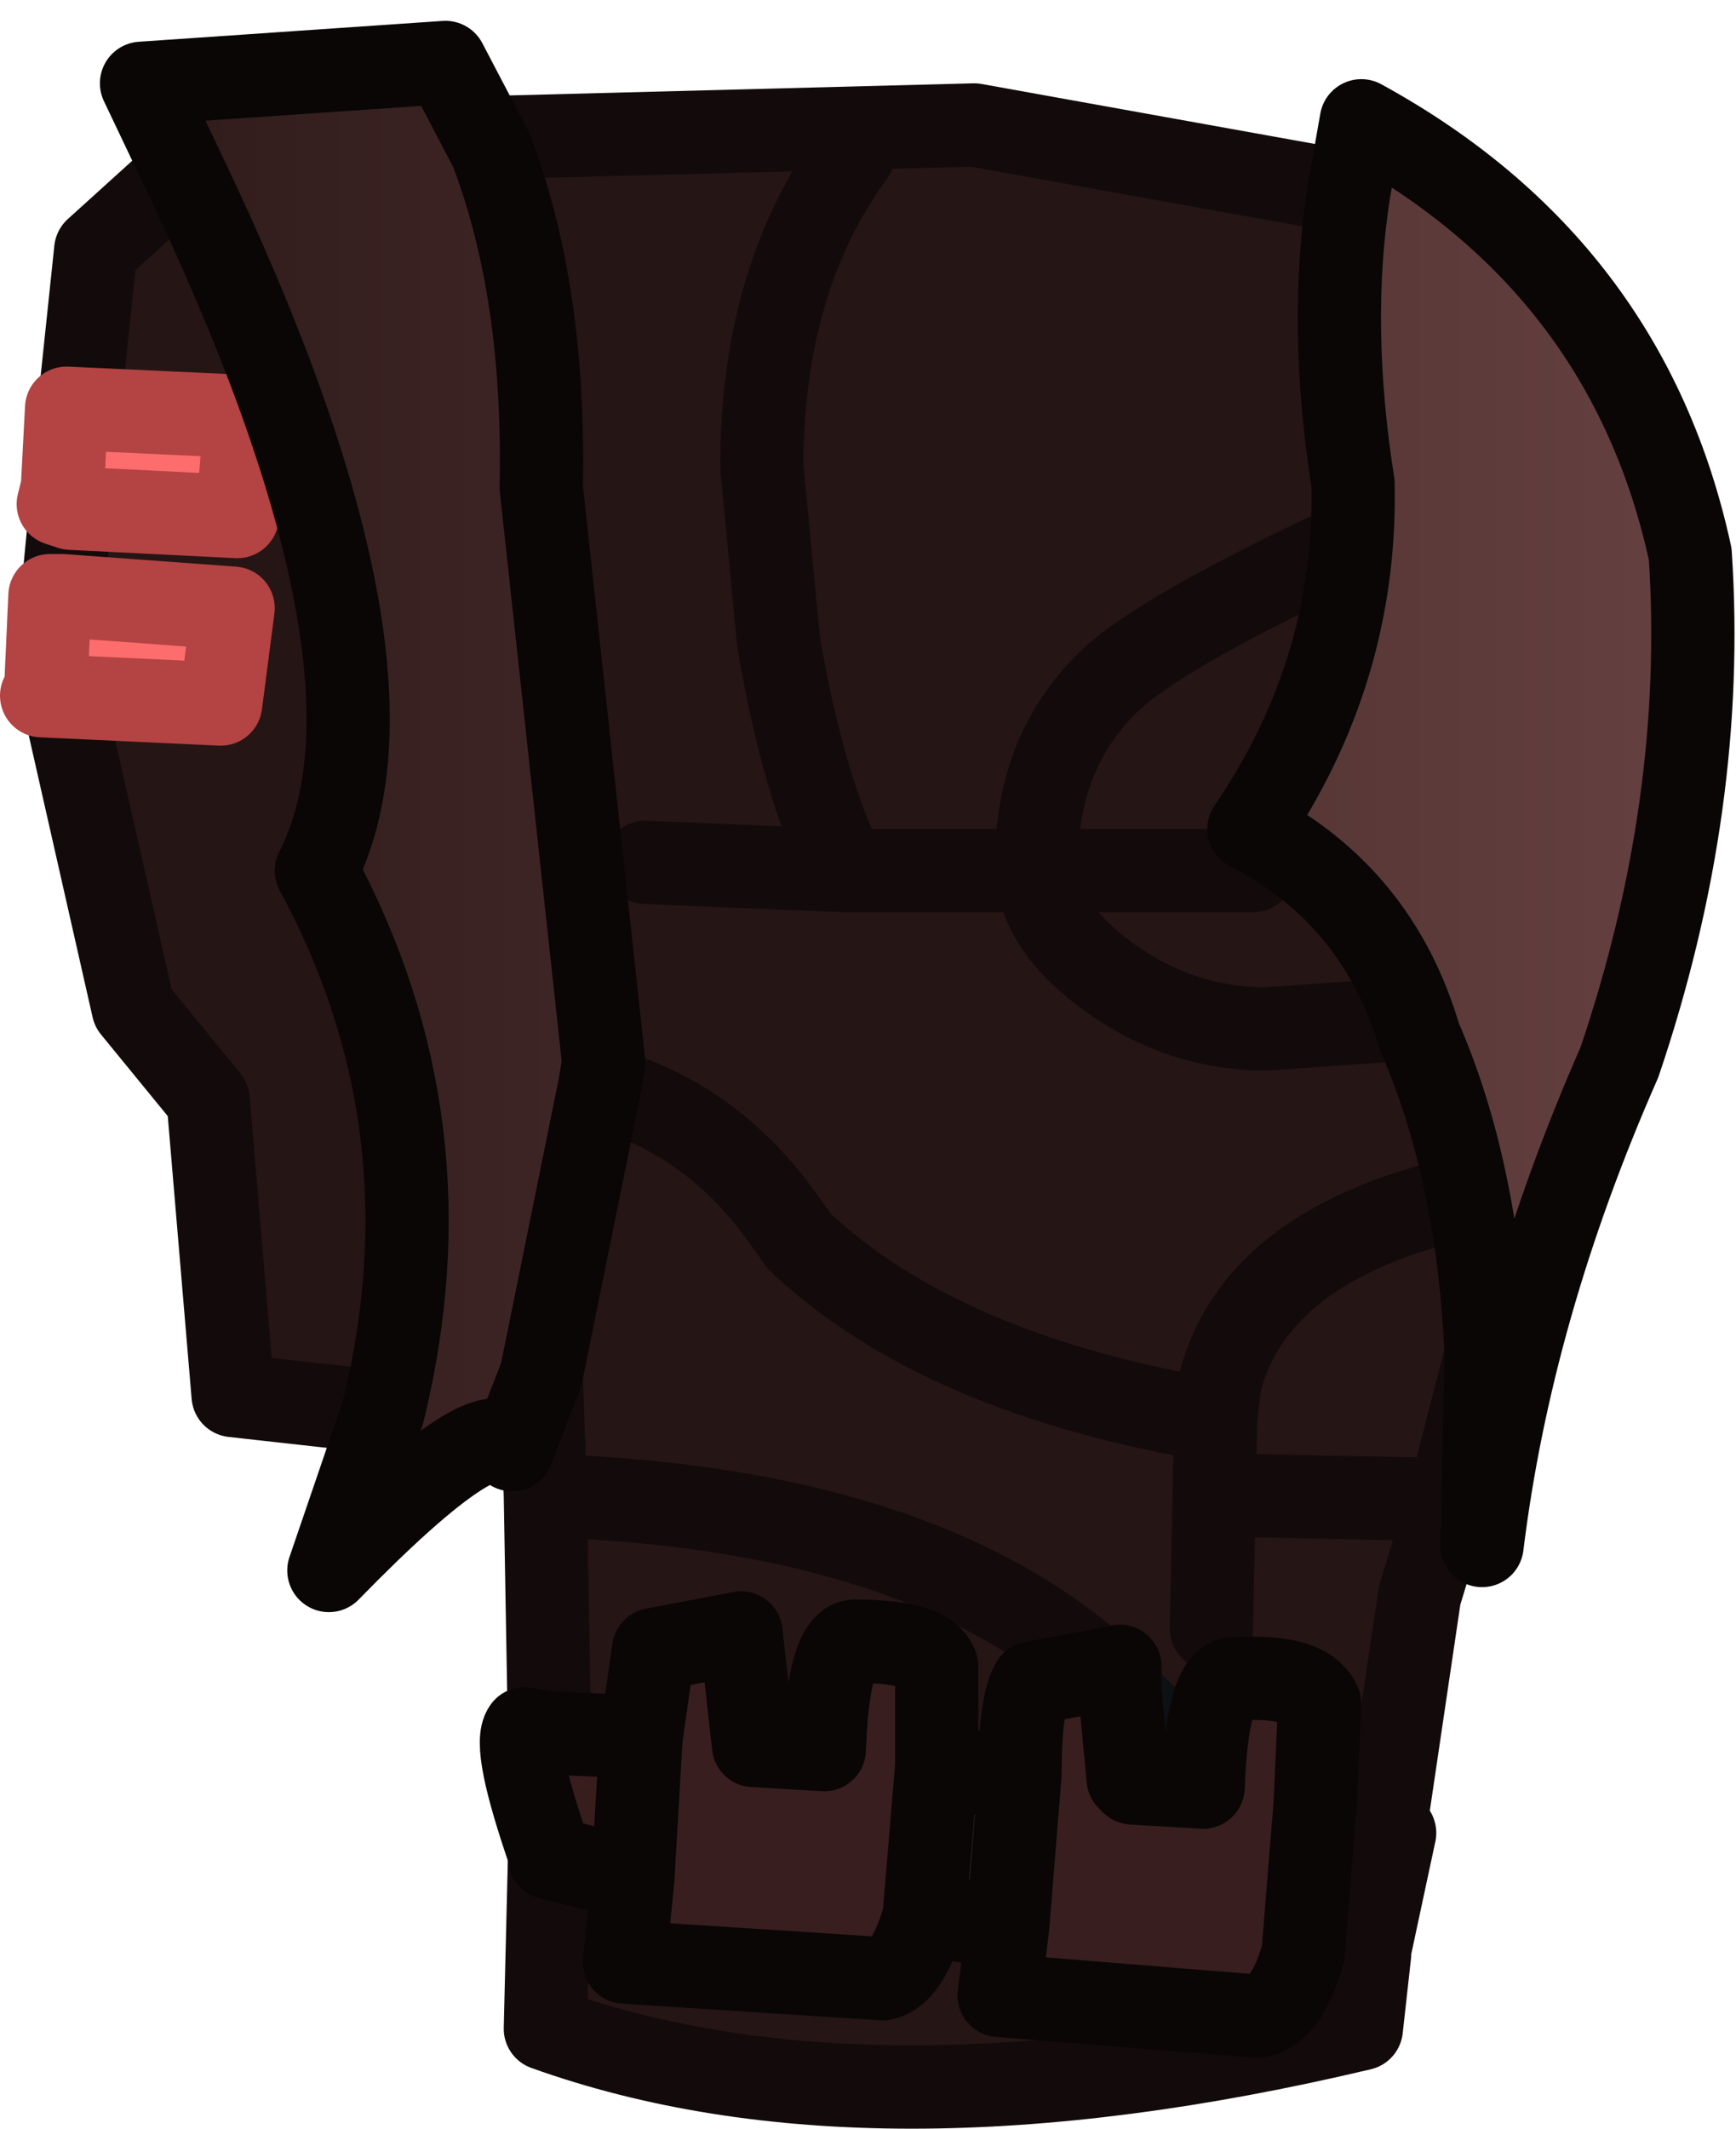 <?xml version="1.0" encoding="UTF-8" standalone="no"?>
<svg xmlns:ffdec="https://www.free-decompiler.com/flash" xmlns:xlink="http://www.w3.org/1999/xlink" ffdec:objectType="shape" height="25.55px" width="20.85px" xmlns="http://www.w3.org/2000/svg">
  <g transform="matrix(1.0, 0.0, 0.0, 1.0, 10.7, 30.05)">
    <path d="M5.95 -8.2 L6.05 -8.05 5.75 -6.65 5.75 -6.6 4.95 -6.6 5.1 -8.45 5.95 -8.2 M3.75 -8.6 L2.9 -8.65 2.85 -8.7 3.75 -8.6 M1.55 -8.75 L1.4 -6.9 0.85 -7.0 0.4 -7.05 0.55 -8.85 1.2 -8.75 1.55 -8.75" fill="#2c2c2c" fill-rule="evenodd" stroke="none"/>
    <path d="M5.1 -8.45 L4.95 -6.6 Q4.75 -5.9 4.4 -5.85 L1.3 -6.1 1.4 -6.9 1.55 -8.75 Q1.55 -9.6 1.7 -9.85 L2.5 -10.0 2.75 -10.05 2.75 -9.75 2.85 -8.7 2.9 -8.65 3.75 -8.6 Q3.8 -9.95 4.15 -9.9 5.0 -9.95 5.15 -9.6 L5.1 -8.5 5.1 -8.45 M0.55 -8.85 L0.4 -7.05 Q0.2 -6.35 -0.1 -6.3 L-3.2 -6.5 -3.1 -7.5 -3.0 -9.2 -2.85 -10.25 -1.8 -10.45 -1.65 -9.1 -0.8 -9.05 Q-0.75 -10.4 -0.4 -10.35 0.45 -10.35 0.55 -10.05 L0.55 -8.95 0.55 -8.85" fill="#381e1e" fill-rule="evenodd" stroke="none"/>
    <path d="M-4.8 -28.25 L-4.75 -28.4 1.0 -28.55 5.45 -27.75 5.5 -27.75 Q5.25 -26.15 5.55 -24.25 5.6 -22.0 4.3 -20.1 5.85 -19.3 6.35 -17.6 7.05 -16.0 7.15 -13.8 L6.7 -12.05 6.35 -10.9 5.95 -8.2 5.1 -8.45 5.1 -8.5 5.15 -9.6 Q5.0 -9.95 4.15 -9.9 3.8 -9.95 3.75 -8.6 L2.85 -8.7 2.75 -9.75 2.75 -10.05 2.5 -10.0 1.7 -9.85 Q1.55 -9.6 1.55 -8.75 L1.2 -8.75 0.55 -8.85 0.55 -8.95 0.55 -10.05 Q0.45 -10.35 -0.4 -10.35 -0.75 -10.4 -0.8 -9.05 L-1.65 -9.1 -1.8 -10.45 -2.85 -10.25 -3.0 -9.2 -4.1 -9.25 -4.15 -12.1 -4.2 -13.55 -3.5 -17.0 -3.45 -17.3 -4.2 -24.2 Q-4.15 -26.55 -4.8 -28.25 M5.75 -6.6 L5.65 -5.7 Q-0.25 -4.3 -4.15 -5.7 L-4.1 -7.75 -3.1 -7.5 -3.2 -6.5 -0.1 -6.3 Q0.2 -6.35 0.4 -7.05 L0.85 -7.0 1.4 -6.9 1.3 -6.1 4.4 -5.85 Q4.75 -5.9 4.95 -6.6 L5.75 -6.6 M6.55 -15.6 Q4.35 -15.0 3.95 -13.45 L3.9 -13.0 Q0.6 -13.55 -1.1 -15.15 L-1.35 -15.5 Q-2.2 -16.65 -3.5 -17.0 -2.2 -16.65 -1.35 -15.5 L-1.1 -15.15 Q0.6 -13.55 3.9 -13.0 L3.95 -13.45 Q4.35 -15.0 6.55 -15.6 M5.95 -17.8 L4.5 -17.7 Q3.5 -17.7 2.65 -18.3 1.8 -18.9 1.75 -19.6 L4.35 -19.6 1.75 -19.6 Q1.8 -18.9 2.65 -18.3 3.5 -17.7 4.5 -17.7 L5.95 -17.8 M5.25 -23.4 Q3.25 -22.45 2.65 -21.9 1.75 -21.05 1.75 -19.7 L1.75 -19.6 -0.55 -19.6 Q-1.05 -20.6 -1.35 -22.35 L-1.55 -24.45 Q-1.55 -26.7 -0.45 -28.2 -1.55 -26.7 -1.55 -24.45 L-1.35 -22.35 Q-1.05 -20.6 -0.55 -19.6 L1.75 -19.6 1.75 -19.7 Q1.75 -21.05 2.65 -21.9 3.25 -22.45 5.25 -23.4 M3.15 -9.35 L2.75 -9.75 3.15 -9.35 M3.9 -13.0 L3.85 -10.5 3.9 -13.0 M4.25 -12.1 L6.7 -12.05 4.25 -12.1 M-9.85 -23.95 L-7.85 -23.85 -7.75 -25.05 -9.75 -25.15 -9.55 -27.05 -8.5 -28.0 Q-5.65 -22.05 -6.9 -19.6 -5.25 -16.55 -6.1 -13.1 L-7.9 -13.3 -8.2 -16.85 -9.1 -17.95 -9.95 -21.7 -8.05 -21.6 -7.9 -22.75 -9.95 -22.9 -9.85 -23.95 M-0.55 -19.6 L-2.95 -19.7 -0.55 -19.6 M-4.15 -12.1 Q0.3 -11.95 2.5 -10.0 0.3 -11.95 -4.15 -12.1" fill="#261515" fill-rule="evenodd" stroke="none"/>
    <path d="M-4.1 -7.75 L-4.1 -7.8 Q-4.55 -9.1 -4.4 -9.3 L-4.1 -9.25 -3.0 -9.2 -3.1 -7.5 -4.1 -7.75" fill="#381d1d" fill-rule="evenodd" stroke="none"/>
    <path d="M2.75 -9.75 L3.15 -9.35" fill="none" stroke="#0c1113" stroke-linecap="round" stroke-linejoin="round" stroke-width="1.0"/>
    <path d="M-4.8 -28.25 L-4.75 -28.4 1.0 -28.55 5.45 -27.75 5.5 -27.75 M7.15 -13.8 L6.7 -12.05 6.35 -10.9 5.95 -8.2 6.05 -8.05 5.75 -6.65 5.75 -6.6 5.65 -5.7 Q-0.25 -4.3 -4.15 -5.7 L-4.1 -7.75 M-4.1 -9.25 L-4.15 -12.1 -4.2 -13.55 M-0.45 -28.2 Q-1.55 -26.7 -1.55 -24.45 L-1.35 -22.35 Q-1.05 -20.6 -0.55 -19.6 L1.75 -19.6 1.75 -19.7 Q1.75 -21.05 2.65 -21.9 3.25 -22.45 5.25 -23.4 M4.35 -19.6 L1.75 -19.6 Q1.8 -18.9 2.65 -18.3 3.5 -17.7 4.5 -17.7 L5.95 -17.8 M-3.5 -17.0 Q-2.2 -16.65 -1.35 -15.5 L-1.1 -15.15 Q0.6 -13.55 3.9 -13.0 L3.95 -13.45 Q4.35 -15.0 6.55 -15.6 M5.95 -8.2 L5.1 -8.45 M4.95 -6.6 L5.75 -6.6 M6.7 -12.05 L4.25 -12.1 M3.85 -10.5 L3.9 -13.0 M-9.75 -25.15 L-9.55 -27.05 -8.5 -28.0 M-6.1 -13.1 L-7.9 -13.3 -8.2 -16.85 -9.1 -17.95 -9.95 -21.7 M-9.95 -22.9 L-9.85 -23.95 M-2.95 -19.7 L-0.55 -19.6 M2.5 -10.0 Q0.3 -11.95 -4.15 -12.1" fill="none" stroke="#130b0b" stroke-linecap="round" stroke-linejoin="round" stroke-width="1.0"/>
    <path d="M-4.1 -7.75 L-4.1 -7.8 Q-4.55 -9.1 -4.4 -9.3 L-4.1 -9.25 -3.0 -9.2 -3.1 -7.5 -3.2 -6.5 -0.1 -6.3 Q0.2 -6.35 0.4 -7.05 L0.85 -7.0 1.4 -6.9 1.3 -6.1 4.4 -5.85 Q4.75 -5.9 4.95 -6.6 L5.1 -8.45 5.1 -8.5 5.15 -9.6 Q5.0 -9.95 4.15 -9.9 3.8 -9.95 3.75 -8.6 L2.9 -8.65 2.85 -8.7 2.75 -9.75 2.75 -10.05 2.5 -10.0 1.7 -9.85 Q1.55 -9.6 1.55 -8.75 L1.4 -6.9 M0.4 -7.05 L0.55 -8.85 0.55 -8.95 0.55 -10.05 Q0.45 -10.35 -0.4 -10.35 -0.75 -10.4 -0.8 -9.05 L-1.65 -9.1 -1.8 -10.45 -2.85 -10.25 -3.0 -9.2 M0.55 -8.85 L1.2 -8.75 1.55 -8.75 M2.85 -8.7 L3.75 -8.6 M-3.1 -7.5 L-4.1 -7.75" fill="none" stroke="#0a0606" stroke-linecap="round" stroke-linejoin="round" stroke-width="1.0"/>
    <path d="M-7.75 -25.05 L-7.85 -23.85 -9.85 -23.95 -10.0 -24.0 -9.95 -24.2 -9.9 -25.15 -7.75 -25.05 M-9.95 -22.9 L-7.9 -22.75 -8.05 -21.6 -10.2 -21.7 -10.15 -21.8 -10.1 -22.9 -9.95 -22.9" fill="#fd6d6d" fill-rule="evenodd" stroke="none"/>
    <path d="M-7.75 -25.05 L-7.85 -23.85 -9.85 -23.95 -10.0 -24.0 -9.95 -24.2 -9.9 -25.15 -7.75 -25.05 M-9.95 -22.9 L-7.9 -22.75 -8.05 -21.6 -10.2 -21.7 -10.15 -21.8 -10.1 -22.9 -9.95 -22.9 Z" fill="none" stroke="#b44343" stroke-linecap="round" stroke-linejoin="round" stroke-width="1.0"/>
    <path d="M5.5 -27.75 L5.65 -28.6 Q8.85 -26.85 9.6 -23.4 9.8 -20.4 8.75 -17.3 7.45 -14.35 7.1 -11.5 L7.15 -13.8 Q7.05 -16.0 6.35 -17.6 5.85 -19.3 4.3 -20.1 5.6 -22.0 5.55 -24.25 5.25 -26.15 5.5 -27.75 M-4.8 -28.25 Q-4.15 -26.55 -4.2 -24.2 L-3.45 -17.3 -3.5 -17.0 -4.2 -13.55 -4.55 -12.65 Q-4.8 -13.2 -6.75 -11.2 L-6.1 -13.1 Q-5.25 -16.55 -6.9 -19.6 -5.65 -22.05 -8.5 -28.0 L-9.0 -29.05 -5.35 -29.3 -4.8 -28.25" fill="url(#gradient0)" fill-rule="evenodd" stroke="none"/>
    <path d="M5.5 -27.75 Q5.25 -26.15 5.55 -24.25 5.6 -22.0 4.3 -20.1 5.85 -19.3 6.35 -17.6 7.05 -16.0 7.15 -13.8 L7.1 -11.5 Q7.45 -14.35 8.75 -17.3 9.8 -20.4 9.6 -23.4 8.85 -26.85 5.65 -28.6 L5.5 -27.75 M-4.8 -28.25 Q-4.15 -26.55 -4.2 -24.2 L-3.45 -17.3 -3.5 -17.0 -4.2 -13.55 -4.55 -12.65 Q-4.8 -13.2 -6.75 -11.2 L-6.1 -13.1 Q-5.25 -16.55 -6.9 -19.6 -5.65 -22.05 -8.5 -28.0 L-9.0 -29.05 -5.35 -29.3 -4.8 -28.25 Z" fill="none" stroke="#0a0606" stroke-linecap="round" stroke-linejoin="round" stroke-width="1.0"/>
  </g>
  <defs>
    <linearGradient gradientTransform="matrix(0.014, 0.0, 0.0, 0.006, -0.9, -13.65)" gradientUnits="userSpaceOnUse" id="gradient0" spreadMethod="pad" x1="-819.2" x2="819.2">
      <stop offset="0.0" stop-color="#261414"/>
      <stop offset="1.0" stop-color="#684242"/>
    </linearGradient>
  </defs>
</svg>
